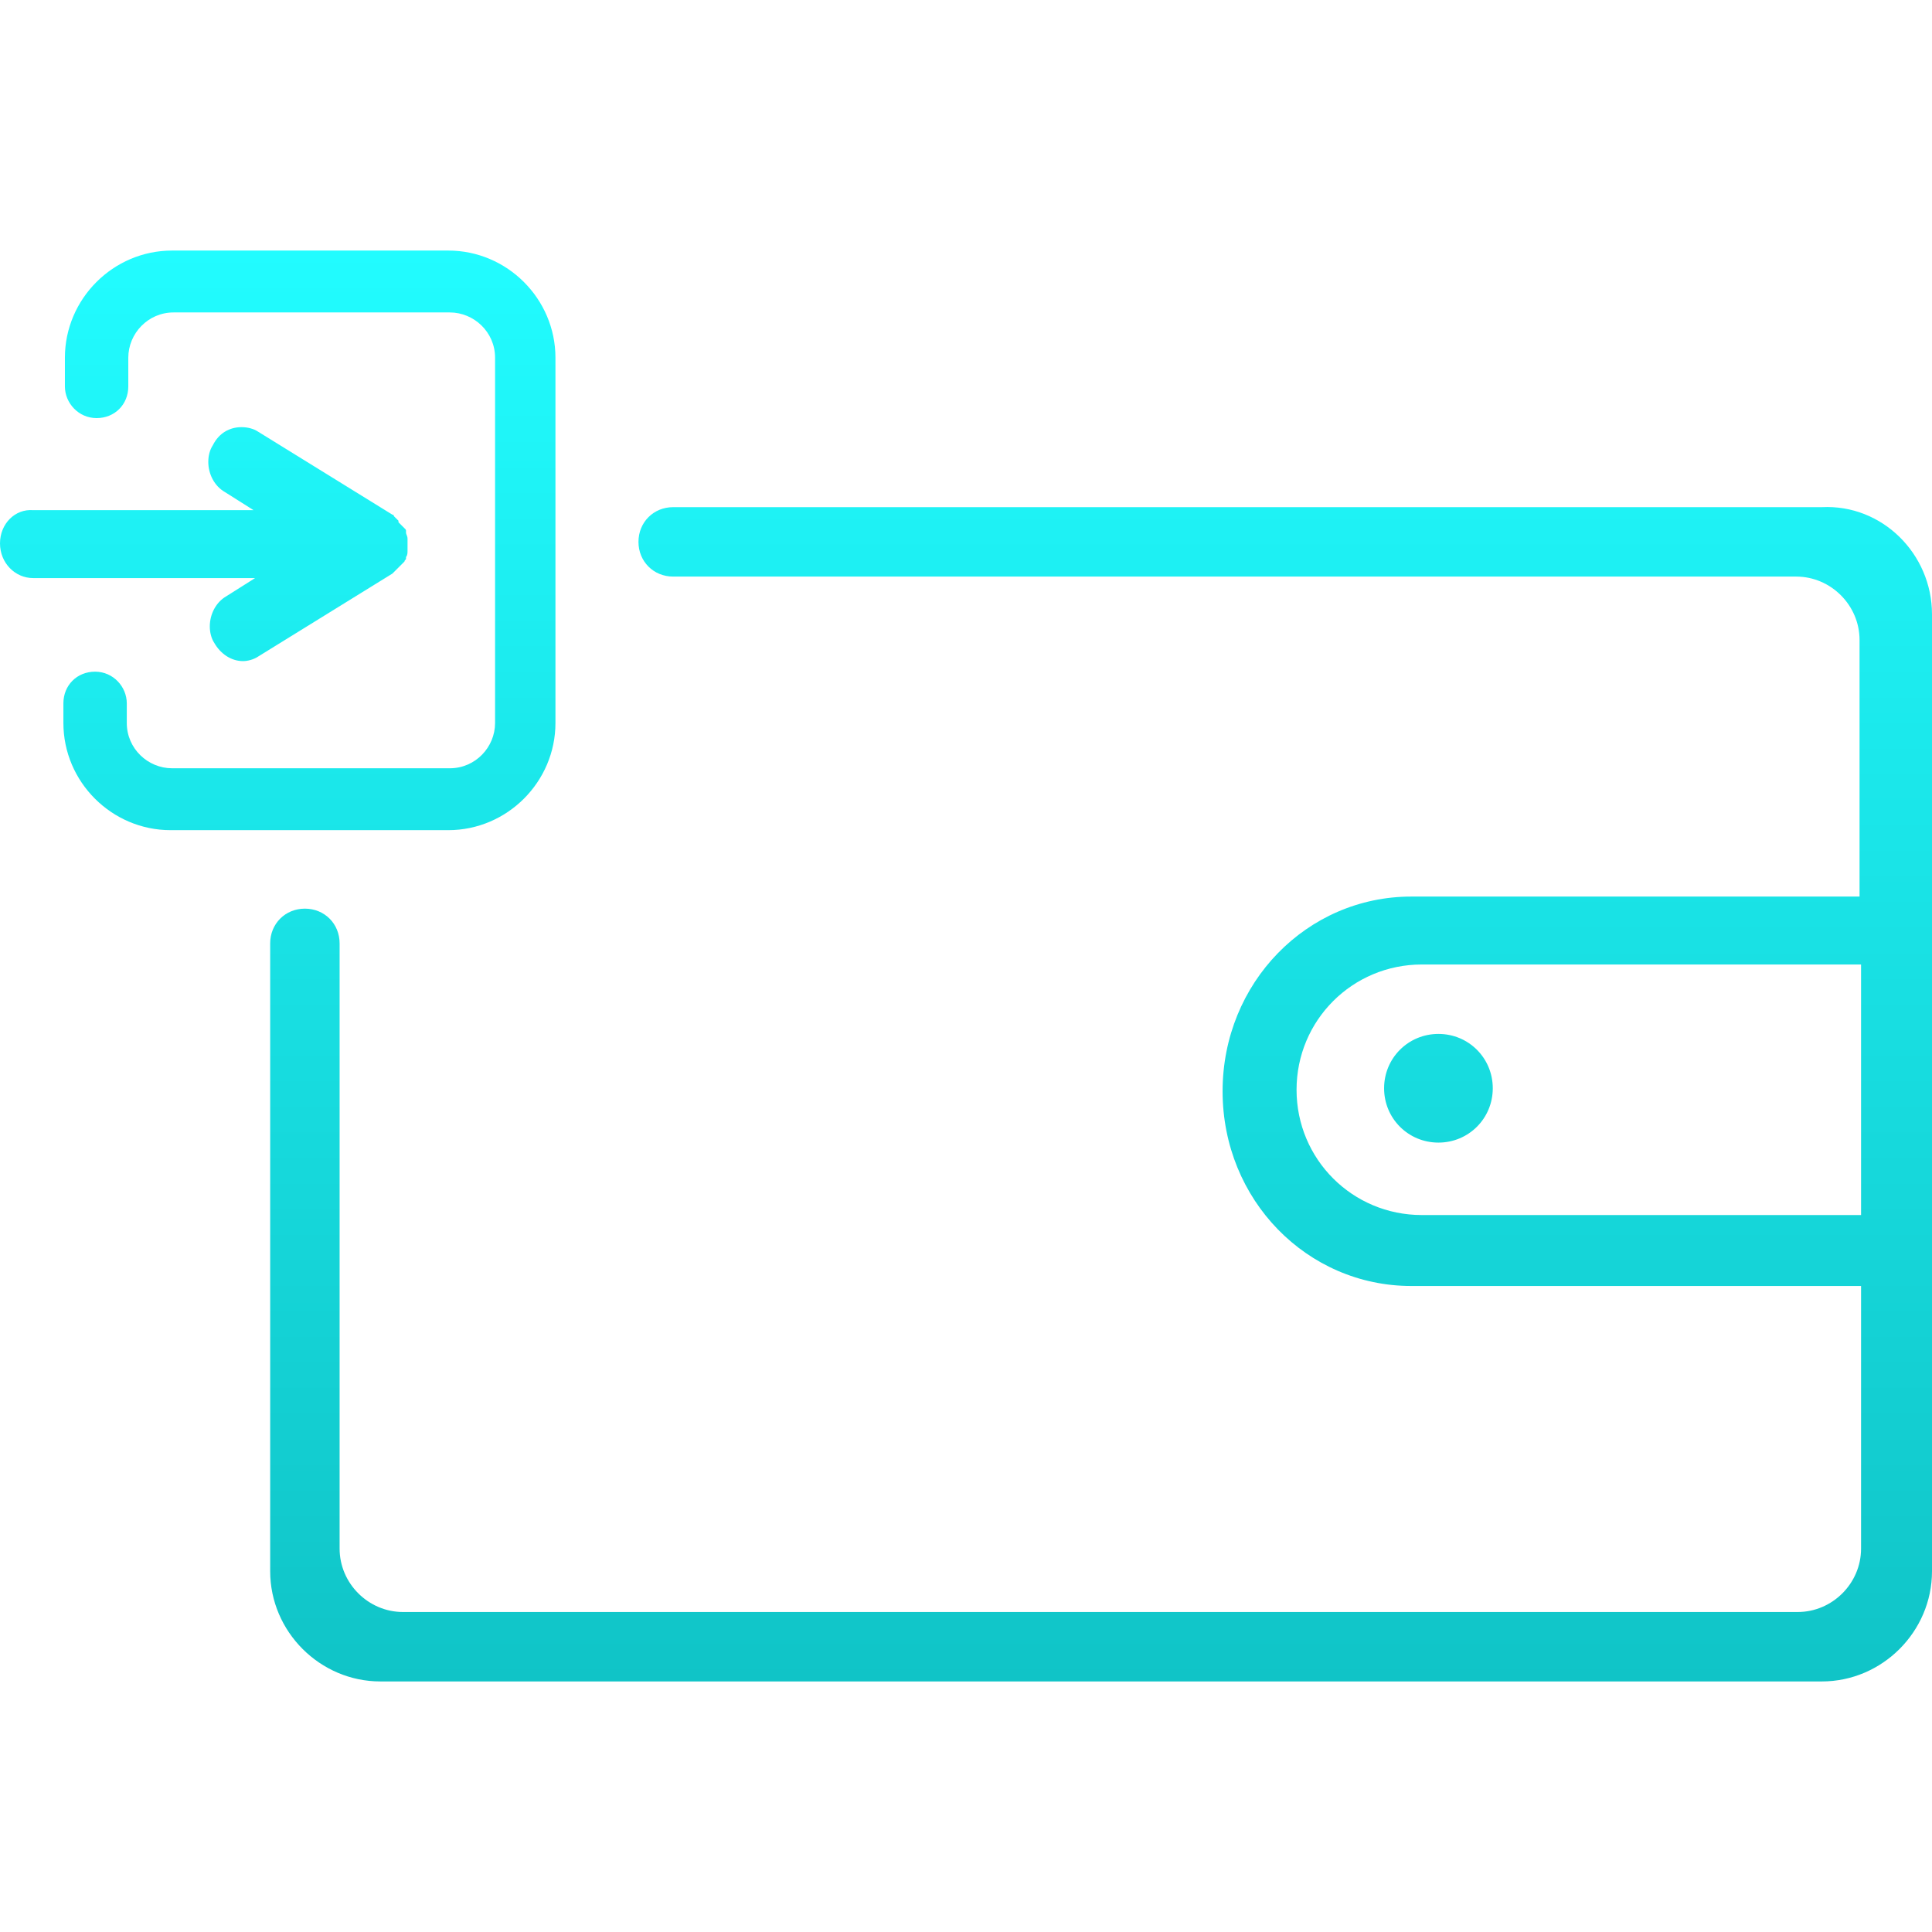 <svg xmlns="http://www.w3.org/2000/svg" viewBox="0 0 128 128">
<style type="text/css">
	.st0{fill:url(#SVGID_1_);}
</style>
<linearGradient id="SVGID_1_" gradientUnits="userSpaceOnUse" x1="64" y1="-927.75" x2="64" y2="-1022.65" gradientTransform="matrix(1 0 0 -1 0 -911.2)">
	<stop  offset="0" style="stop-color:#21fcff"/>
	<stop  offset="1" style="stop-color:#10c4c7"/>
</linearGradient>
<path class="st0" d="M98.9,72.1c0,2-1.6,3.6-3.6,3.6s-3.6-1.6-3.6-3.6s1.6-3.6,3.6-3.6S98.9,70.1,98.9,72.1z M128,40.7v63.4
	c0,4-3.3,7.3-7.3,7.3H25.2c-4,0-7.3-3.3-7.3-7.3V62.5c0-1.3,1-2.3,2.3-2.3h0c1.3,0,2.3,1,2.3,2.3v40.1c0,2.3,1.9,4.2,4.2,4.2h92.4
	c2.3,0,4.2-1.9,4.2-4.2V85.2c0,0,0,0,0,0H93.5c-6.9,0-12.5-5.7-12.5-12.9l0,0c0-7.2,5.6-12.9,12.5-12.9h29.7c0,0,0,0,0,0v-17
	c0-2.3-1.9-4.2-4.2-4.2H44.6c-1.3,0-2.3-1-2.3-2.3v0c0-1.3,1-2.3,2.3-2.3h76.1C124.7,33.4,128,36.7,128,40.7L128,40.7z M123.3,80.5
	C123.3,80.5,123.3,80.5,123.3,80.5l0-16.6c0,0,0,0,0,0H94.2c-4.6,0-8.3,3.7-8.3,8.3l0,0c0,4.6,3.7,8.3,8.3,8.3L123.3,80.5
	L123.3,80.5z M17.1,43.5L26,38c0,0,0.1-0.1,0.1-0.1c0,0,0,0,0,0l0,0c0.1-0.1,0.2-0.2,0.3-0.3l0,0c0.1-0.1,0.2-0.2,0.3-0.3
	c0,0,0,0,0,0c0,0,0.1-0.1,0.1-0.1c0-0.1,0.1-0.1,0.1-0.2c0,0,0-0.1,0-0.1c0.1-0.1,0.1-0.3,0.1-0.4c0-0.2,0-0.3,0-0.4
	c0-0.1,0-0.3,0-0.4c0-0.2-0.1-0.3-0.1-0.4c0,0,0,0,0-0.1c0-0.1,0-0.1-0.1-0.2c0,0-0.1-0.1-0.1-0.1c0,0,0,0,0,0
	c-0.1-0.1-0.2-0.2-0.3-0.3l0-0.1c-0.1-0.1-0.2-0.2-0.3-0.3c0,0,0,0,0,0c0,0,0-0.1-0.1-0.1l-8.9-5.5c-0.3-0.2-0.7-0.3-1.1-0.3
	c-0.8,0-1.5,0.4-1.9,1.2c-0.2,0.3-0.3,0.7-0.3,1.1c0,0.8,0.4,1.6,1.1,2l1.9,1.2H2.2C1,33.7,0,34.7,0,36s1,2.3,2.2,2.3h14.7L15,39.5
	c-0.7,0.4-1.1,1.2-1.1,2c0,0.4,0.1,0.8,0.3,1.1c0.4,0.7,1.1,1.2,1.9,1.2C16.4,43.8,16.8,43.7,17.1,43.5L17.1,43.5z M29.7,55
	c3.9,0,7.1-3.2,7.1-7.1V23.7c0-3.9-3.2-7.1-7.1-7.1H11.4c-3.9,0-7.1,3.2-7.1,7.1v1.9c0,1.1,0.9,2.1,2.1,2.1s2.1-0.9,2.1-2.1v-1.9
	c0-1.6,1.3-3,3-3h18.3c1.6,0,3,1.3,3,3v24.2c0,1.6-1.3,3-3,3H11.4c-1.6,0-3-1.3-3-3v-1.3c0-1.1-0.9-2.1-2.1-2.1s-2.1,0.9-2.1,2.1
	v1.3c0,3.9,3.2,7.1,7.1,7.1H29.7z"/>
</svg>
